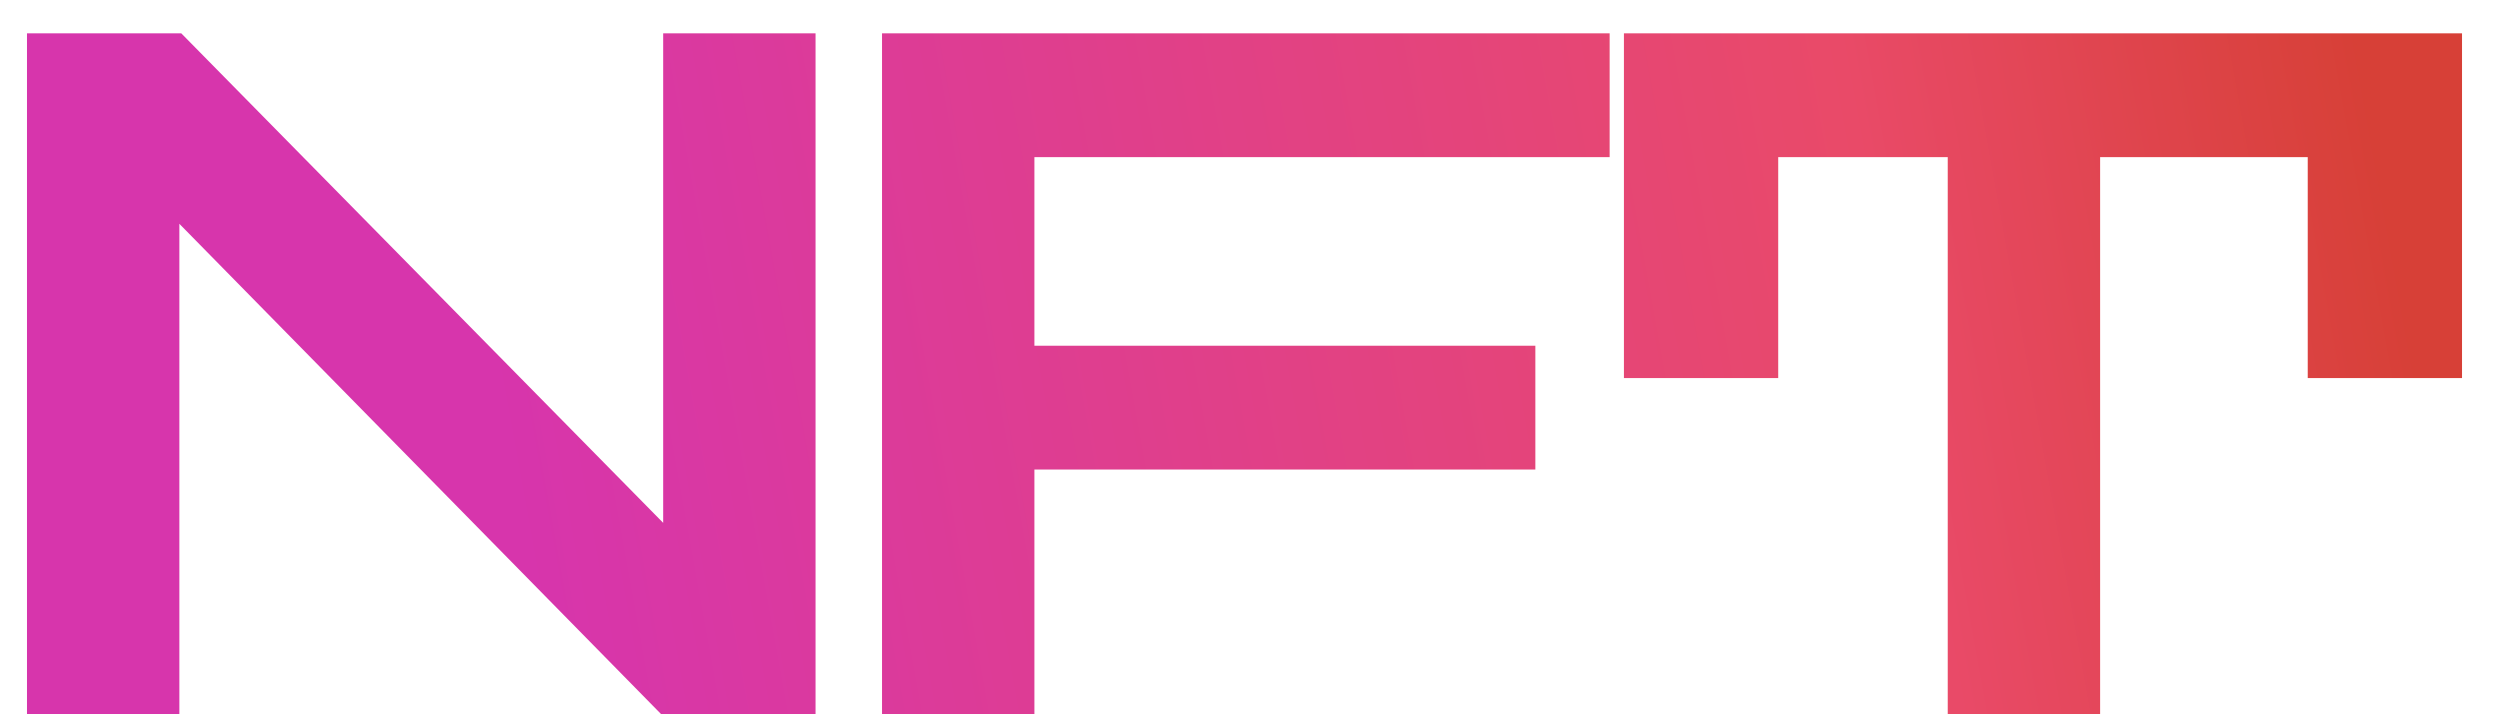 <svg width="63" height="18" viewBox="0 0 63 18" fill="none" xmlns="http://www.w3.org/2000/svg">
<path d="M0.68 18V0.84H4.568L16.712 13.176V0.84H20.552V18H16.664L4.52 5.64V18H0.68ZM22.227 18V0.84H40.563V3.96H26.067V8.712H38.691V11.832H26.067V18H22.227ZM40.923 9.528V0.84H62.043V9.528H58.155V3.96H52.923V18H49.083V3.96H44.811V9.528H40.923Z" fill="url(#paint0_linear_150_2715)"/>
<defs>
<linearGradient id="paint0_linear_150_2715" x1="59.5" y1="1.5" x2="12.5" y2="10" gradientUnits="userSpaceOnUse">
<stop stop-color="#D74037"/>
<stop offset="0.269" stop-color="#E94A68"/>
<stop offset="1" stop-color="#D735AC"/>
</linearGradient>
</defs>
</svg>
